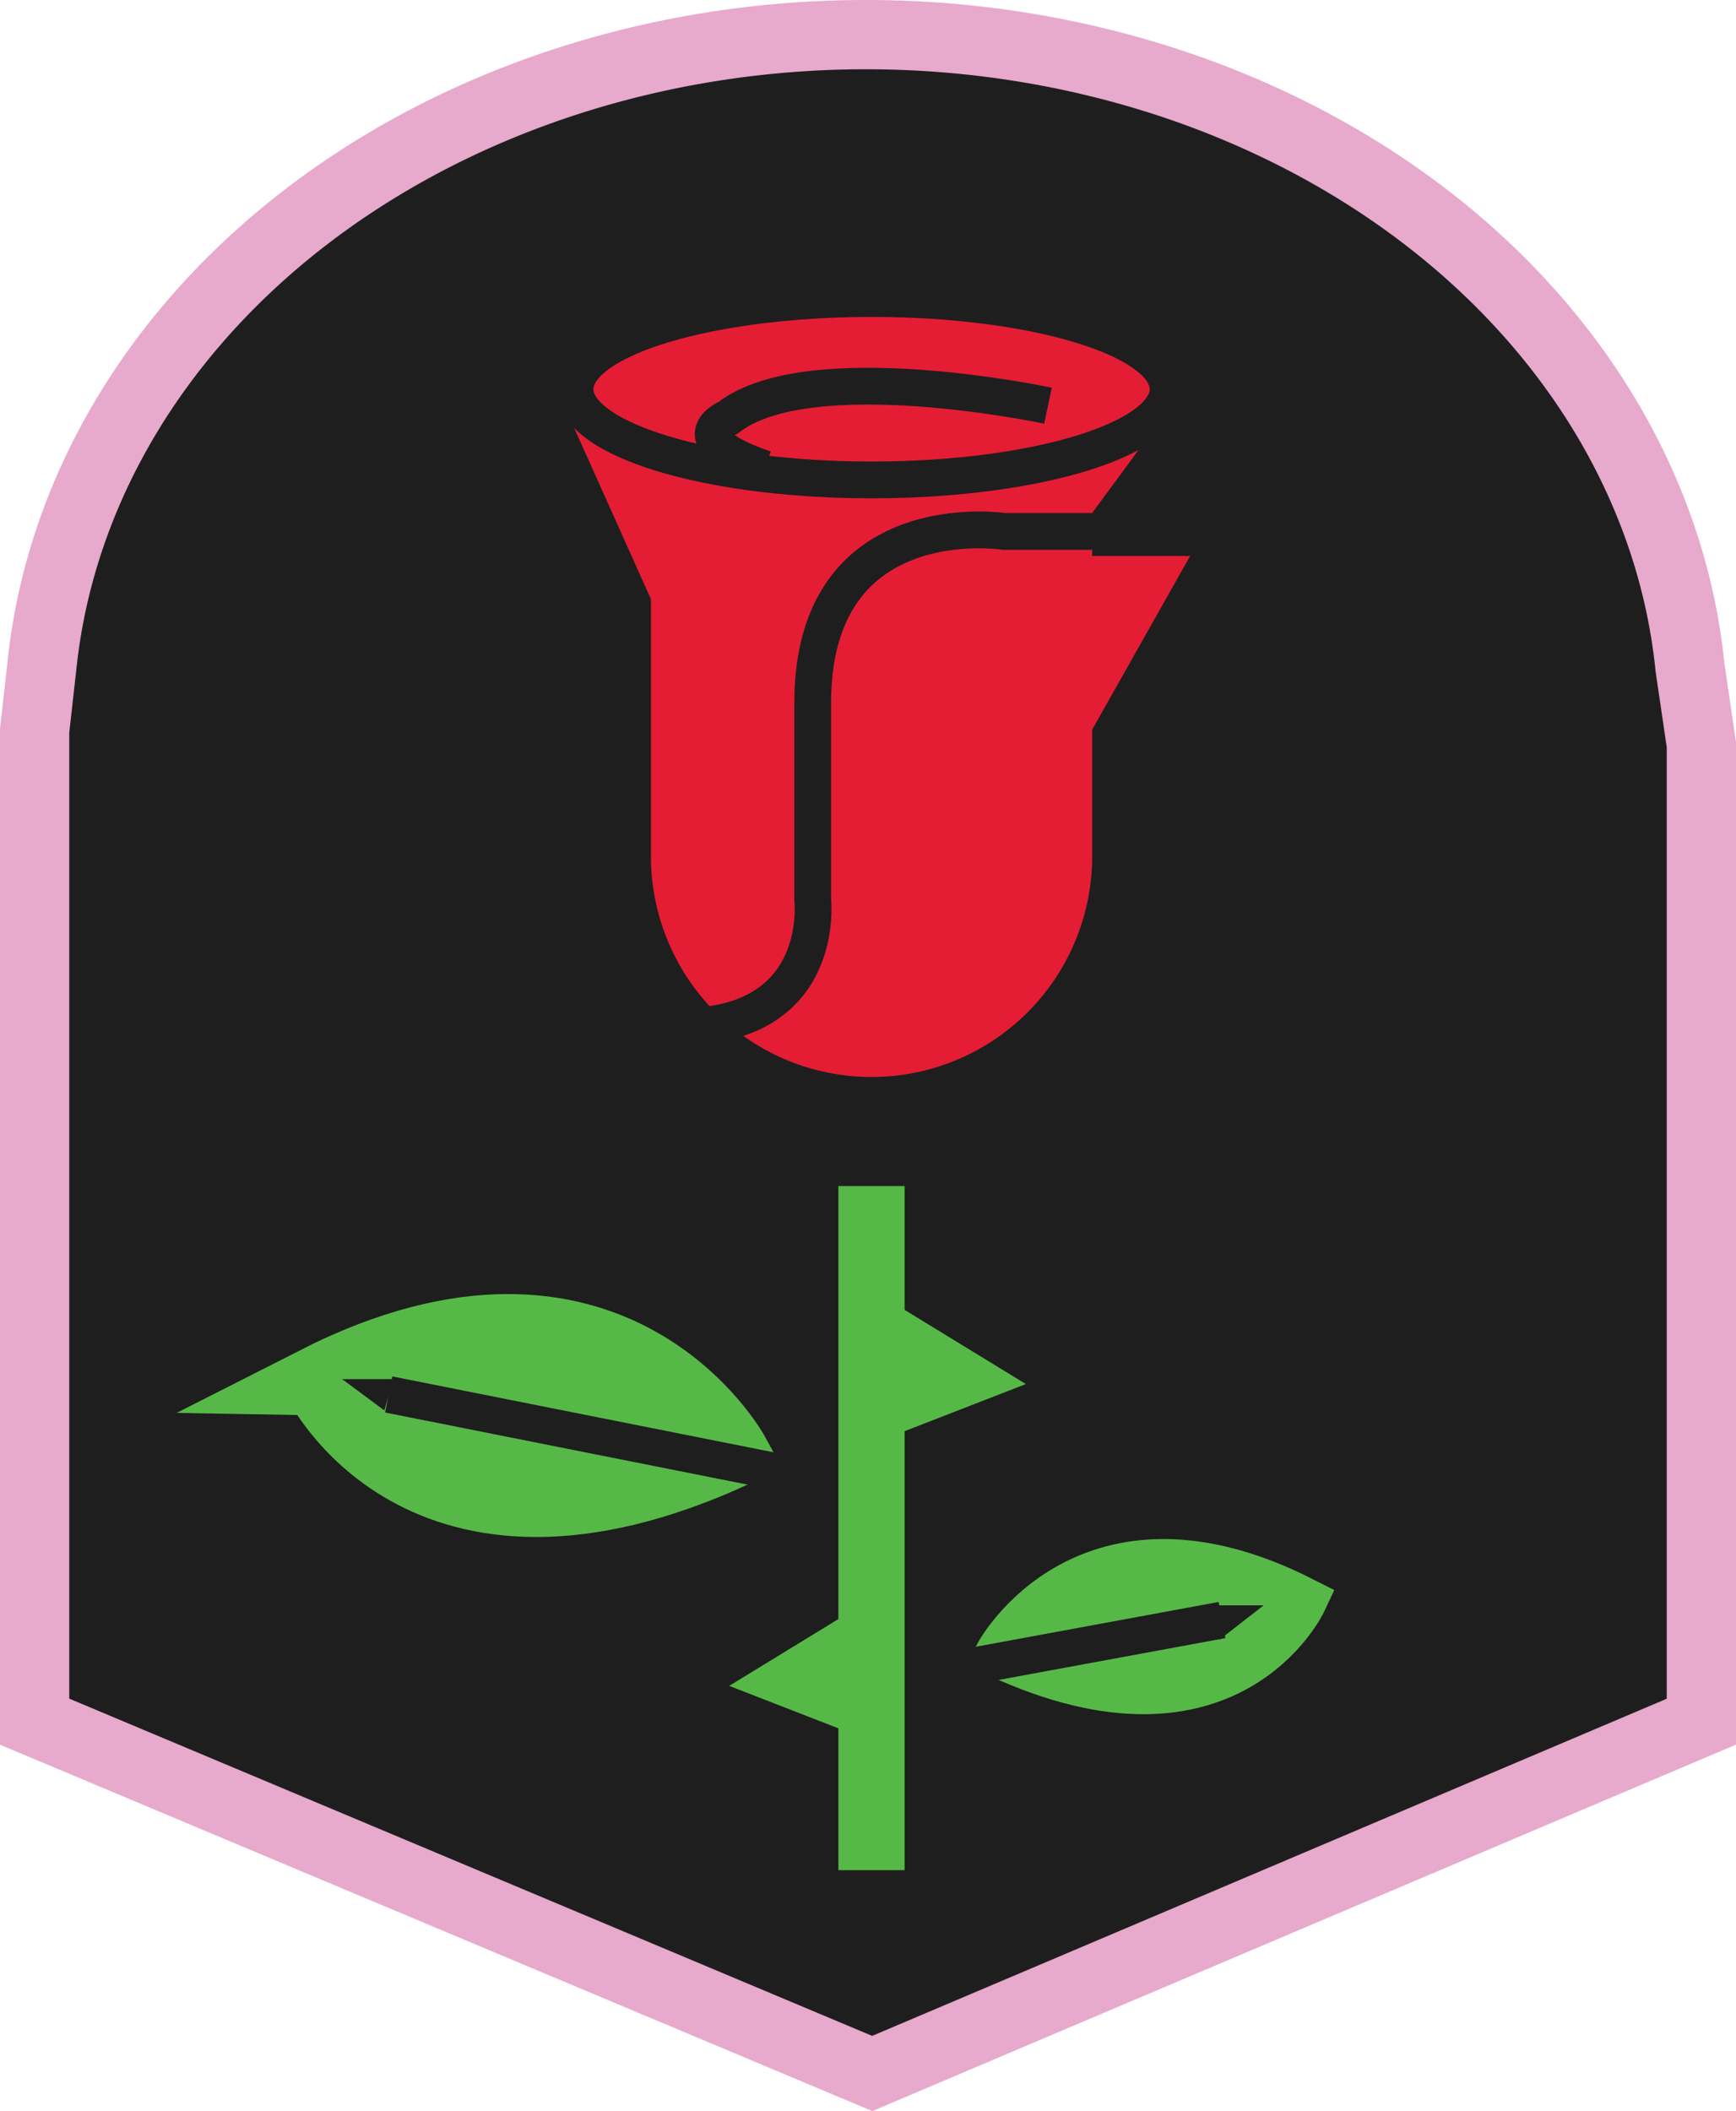 <svg xmlns="http://www.w3.org/2000/svg" id="Layer_1" width="231.817" height="281.807" data-name="Layer 1" version="1.1"><defs id="defs4"><style id="style2">.cls-1{fill:#1e1e1e}.cls-7,.cls-8{stroke-miterlimit:10}.cls-3{fill:#e41d34}.cls-8{fill:none}.cls-7{stroke:#56b947;fill:#56b947;stroke-width:5.58px}.cls-8{stroke:#1e1e1e;stroke-width:4.91px}</style></defs><path id="path10" d="M225.674 89.09a110.44 92.209 0 0 0-220.1 0l-.95 8.457v132.277l111.85 46.964 110.72-46.964V99.426z" style="fill:#1e1e1e;stroke:#e7a9cc;stroke-width:9.247px;stroke-miterlimit:10"/><path id="path12" d="M86.924 55.908v58.4a29.46 29.46 0 0 0 58.92 0v-58.4z" class="cls-3" style="fill:#e41d34"/><path id="line14" d="M116.374 158.328v91.32" style="fill:none;stroke:#56b947;stroke-width:8.84px;stroke-miterlimit:10"/><path id="path16" d="M98.344 194.008s-16.37-30.11-56.3-9.82c.03 0 13.78 29.45 56.3 9.82z" style="fill:#56b947;stroke:#56b947;stroke-width:8.84px;stroke-miterlimit:10"/><path id="path18" d="M133.394 220.778s11.8-21.71 40.59-7.08c0 0-9.91 21.24-40.59 7.08z" style="fill:#56b947;stroke:#56b947;stroke-width:6.37px;stroke-miterlimit:10"/><path id="polygon20" d="m261.94 576.24 7.44-2.89-7.44-4.55z" class="cls-7" style="fill:#56b947;stroke:#56b947;stroke-width:5.58px;stroke-miterlimit:10" transform="translate(-138.656 -389.152)"/><path id="polygon22" d="m249.73 616.53-7.44-2.89 7.44-4.55z" class="cls-7" style="fill:#56b947;stroke:#56b947;stroke-width:5.58px;stroke-miterlimit:10" transform="translate(-138.656 -389.152)"/><path id="line24" d="m107.864 197.278-55.96-11.13" class="cls-8" style="fill:none;stroke:#1e1e1e;stroke-width:4.91px;stroke-miterlimit:10"/><path id="polyline26" d="m189.98 577.43-5.64-4.18h6.87" class="cls-1" style="fill:#1e1e1e" transform="translate(-138.656 -389.152)"/><path id="line28" d="m125.864 223.138 37.32-6.88" class="cls-8" style="fill:none;stroke:#1e1e1e;stroke-width:4.91px;stroke-miterlimit:10"/><path id="polyline30" d="M300.85 603.45h6.55l-5.89 4.58" class="cls-1" style="fill:#1e1e1e" transform="translate(-138.656 -389.152)"/><path id="path32" d="M147.144 70.938h-13.09s-25.53-3.92-25.53 22.91v26.19s2 17-17.68 17" class="cls-8" style="fill:none;stroke:#1e1e1e;stroke-width:4.91px;stroke-miterlimit:10"/><path id="polyline34" d="M275.98 463.37h21.6l-14.4 25.52" class="cls-3" style="fill:#e41d34" transform="translate(-138.656 -389.152)"/><path id="polyline36" d="M228.53 445.06h-13.75L231.8 483" class="cls-3" style="fill:#e41d34" transform="translate(-138.656 -389.152)"/><path id="polyline38" d="m284.49 457.64 6.87-9.33h-20.62" class="cls-3" style="fill:#e41d34" transform="translate(-138.656 -389.152)"/><ellipse id="ellipse40" cx="116.384" cy="51.958" rx="39.6" ry="12.11" style="fill:#e41d34;stroke:#1e1e1e;stroke-width:4.91px;stroke-miterlimit:10"/><path id="path42" d="M139.944 54.158s-31.92-6.83-42.72 1.61c0 0-6.88 2.81 4.91 6.83" class="cls-8" style="fill:none;stroke:#1e1e1e;stroke-width:4.91px;stroke-miterlimit:10"/></svg>